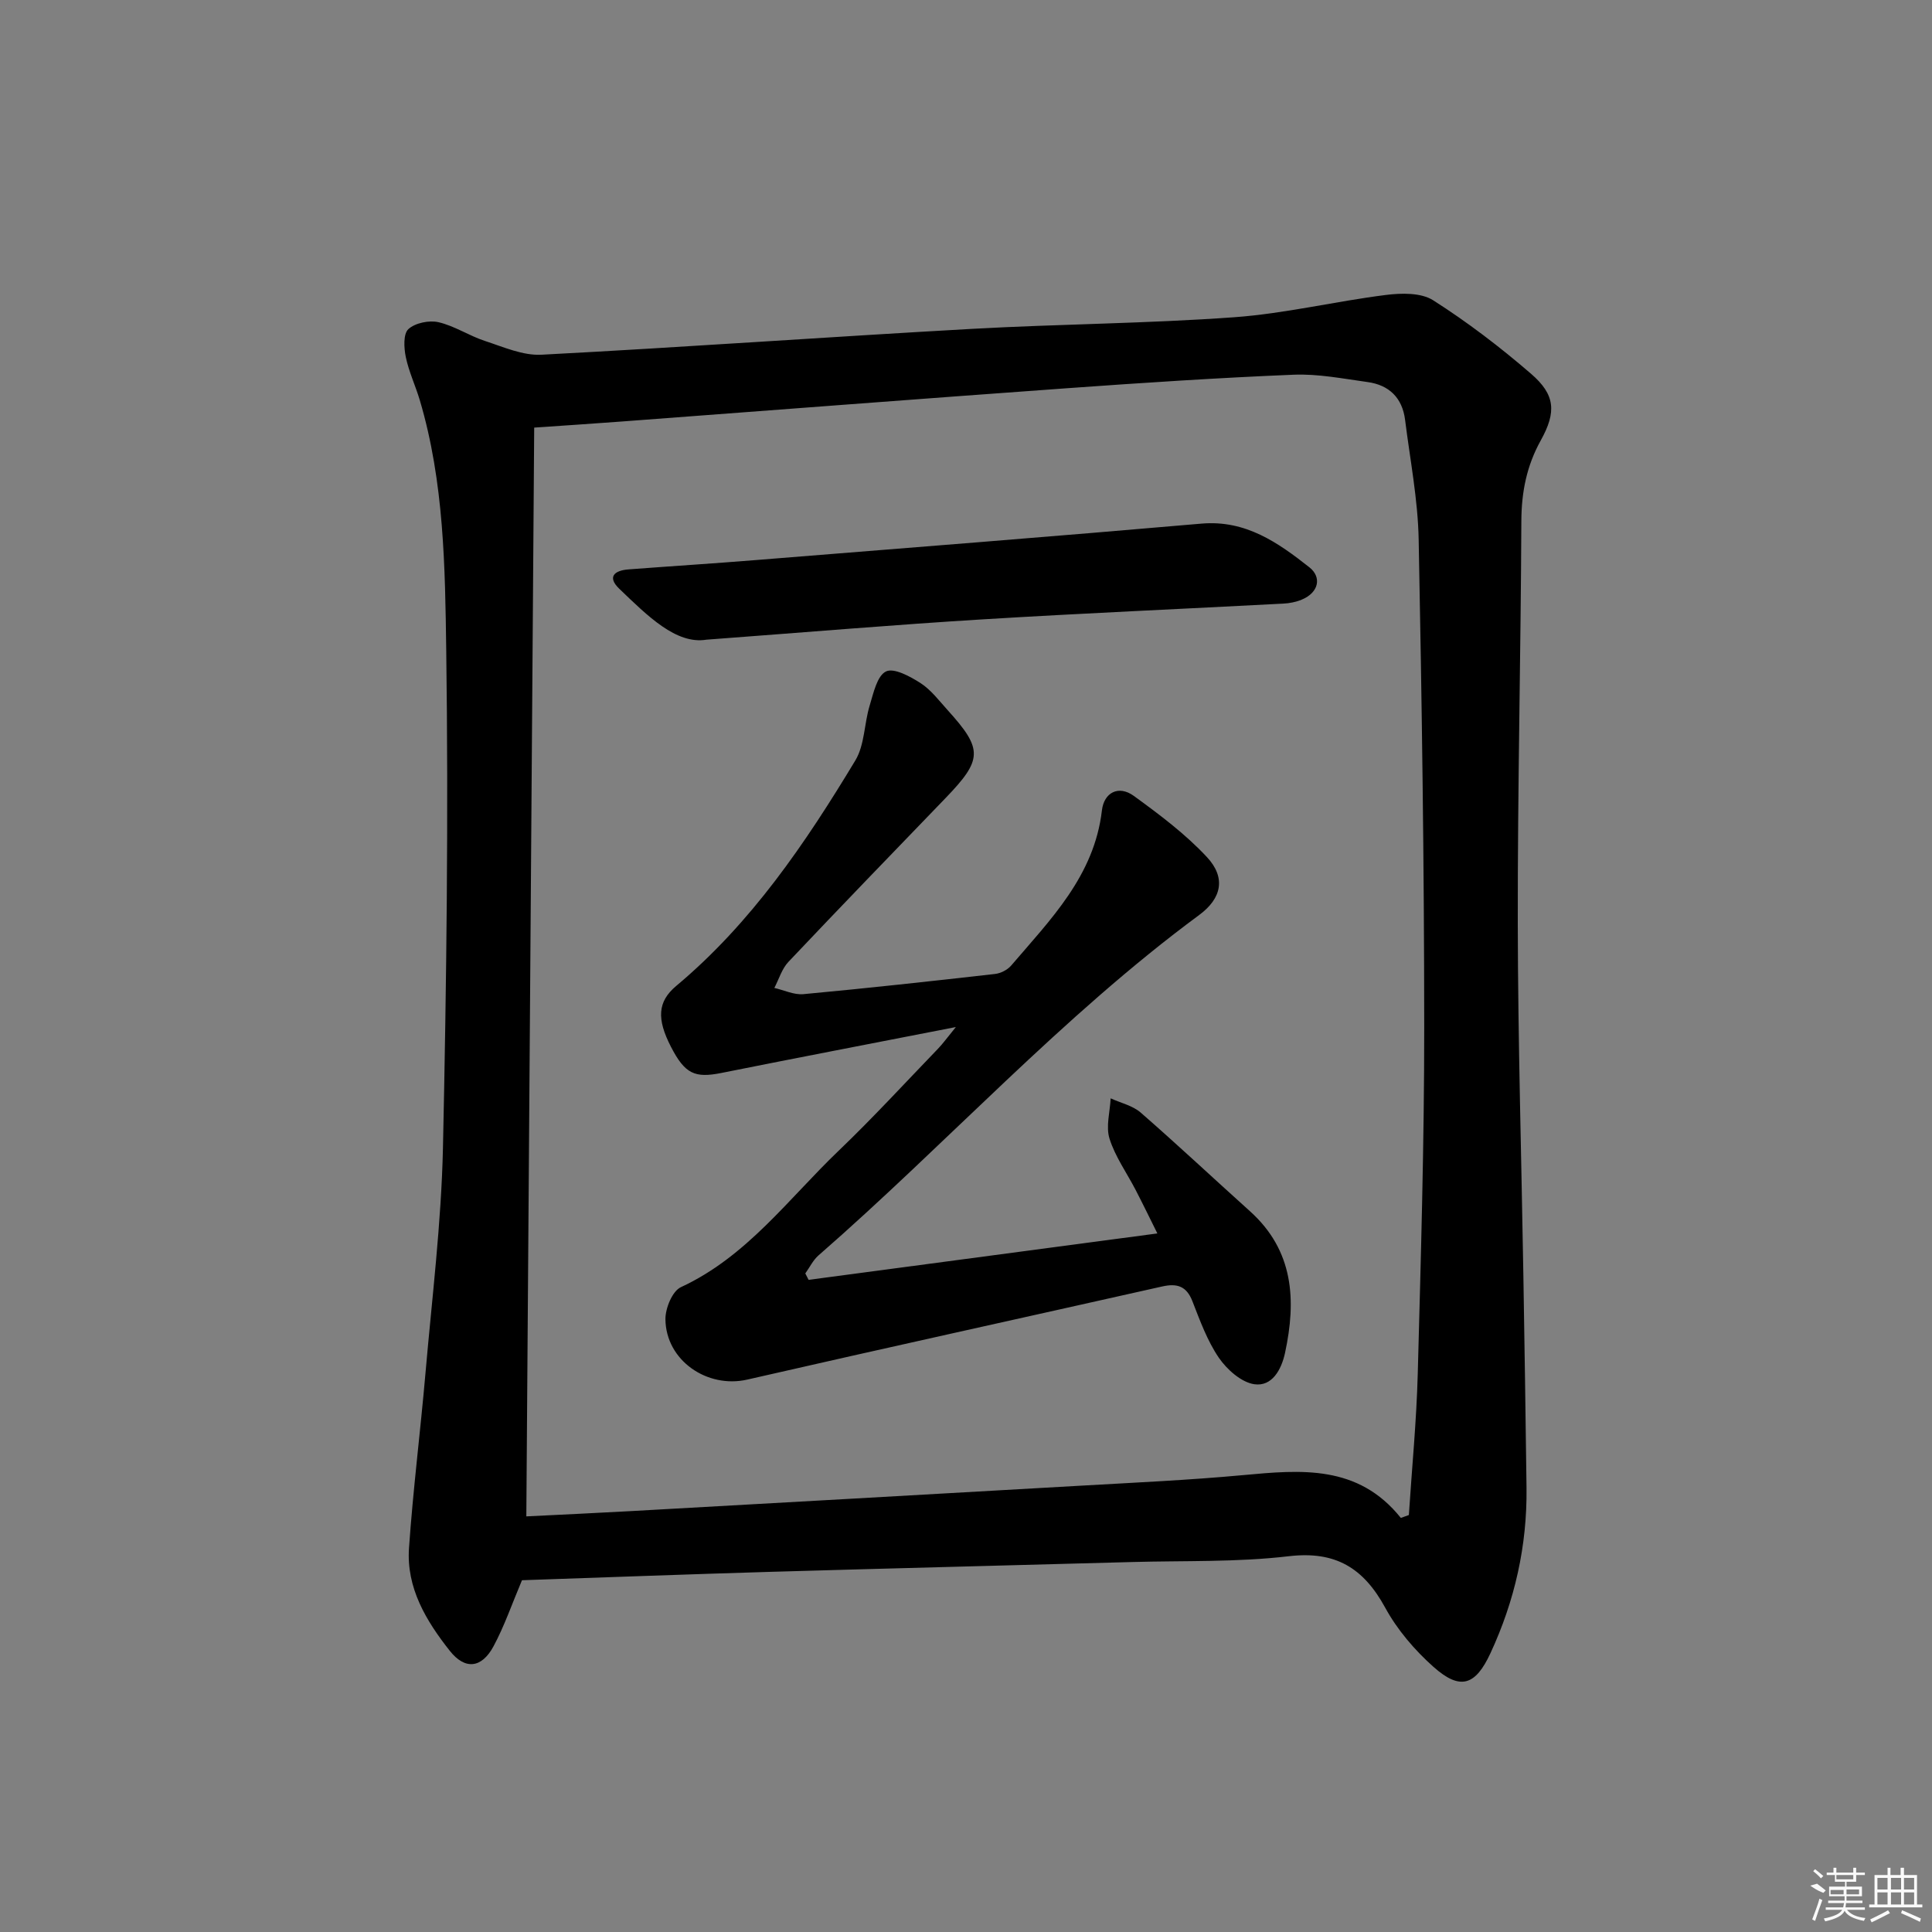 <svg enable-background="new 0 0 400 400" viewBox="0 0 400 400" xmlns="http://www.w3.org/2000/svg"><rect x="0" y="0" width="400" height="400" fill="#808080" stroke="none"/><path d="m108.07 327.17c-2.08 4.92-3.64 9.49-5.9 13.69-2.46 4.56-5.9 4.9-9.04.93-4.91-6.21-9.03-13.05-8.45-21.3.84-12.09 2.36-24.12 3.41-36.19 1.35-15.55 3.28-31.1 3.62-46.68.74-34.28 1.15-68.58.68-102.86-.24-17.36-.44-34.94-5.47-51.89-.9-3.02-2.28-5.92-2.91-8.98-.39-1.88-.53-4.77.54-5.75 1.4-1.28 4.3-1.88 6.24-1.43 3.33.77 6.35 2.82 9.64 3.89 3.82 1.25 7.85 3.05 11.7 2.84 29.7-1.56 59.38-3.69 89.07-5.35 18.1-1.01 36.26-1.1 54.34-2.41 10.51-.76 20.88-3.29 31.37-4.61 3.22-.41 7.3-.5 9.81 1.1 7.11 4.53 13.88 9.7 20.27 15.22 4.99 4.31 5.3 7.87 2.01 13.79-2.92 5.26-3.99 10.68-4.02 16.67-.12 27.8-.78 55.6-.74 83.39.04 24.3.76 48.6 1.16 72.9.24 14.64.47 29.27.65 43.91.14 11.98-2.43 23.37-7.47 34.23-3.1 6.68-6.24 7.77-11.78 2.84-3.91-3.48-7.52-7.7-10.01-12.27-4.49-8.21-10.26-11.79-19.97-10.65-10.69 1.26-21.58.9-32.39 1.2-24.95.69-49.89 1.3-74.84 2.03-17.26.51-34.53 1.16-51.52 1.74zm181.96-12.9c.55-.2 1.11-.4 1.66-.6.63-9.73 1.58-19.46 1.84-29.2.64-23.96 1.35-47.93 1.34-71.89-.01-33.64-.49-67.27-1.15-100.9-.16-8.26-1.78-16.5-2.81-24.74-.57-4.56-3.3-7.23-7.77-7.84-5.09-.7-10.24-1.73-15.32-1.52-15.6.64-31.2 1.67-46.78 2.79-30.83 2.22-61.65 4.6-92.48 6.91-5.76.43-11.52.81-17.96 1.25-.54 75.25-1.09 150.22-1.63 225.42 7.15-.36 14.29-.68 21.42-1.08 31.04-1.74 62.08-3.48 93.11-5.26 11.29-.65 22.6-1.16 33.85-2.2 12-1.11 23.81-2.22 32.68 8.86z"/><path d="m197.9 212.64c-17.08 3.34-32.81 6.35-48.52 9.5-5.54 1.11-7.57.21-10.47-5.42-2.96-5.75-2.79-9.34 1.1-12.6 15.56-13.02 26.75-29.55 37.08-46.68 1.94-3.22 1.82-7.62 2.97-11.38.78-2.55 1.52-6.13 3.37-7.04 1.64-.81 5.04 1.04 7.19 2.43 2.17 1.41 3.83 3.65 5.61 5.61 7.31 8.08 7.22 10.2-.49 18.2-10.87 11.27-21.75 22.51-32.51 33.89-1.35 1.43-1.96 3.57-2.91 5.39 2.01.46 4.07 1.47 6.02 1.29 13.23-1.23 26.44-2.68 39.65-4.18 1.18-.13 2.59-.84 3.36-1.74 8.18-9.57 17.22-18.6 18.79-32.13.43-3.69 3.44-5.29 6.6-3 5.32 3.87 10.68 7.88 15.14 12.67 3.96 4.25 3.08 8.53-1.59 11.98-28.49 21.04-52.27 47.33-78.84 70.5-1.13.99-1.82 2.47-2.72 3.72.23.44.45.89.68 1.33 23.87-3.18 47.73-6.35 72.21-9.61-1.46-2.94-2.93-5.97-4.48-8.97-1.83-3.54-4.24-6.89-5.42-10.63-.8-2.51.09-5.56.23-8.37 2.09.96 4.56 1.5 6.22 2.95 7.65 6.67 15.06 13.62 22.61 20.41 9.08 8.16 9.63 18.41 7.27 29.35-.75 3.47-2.69 7.01-6.36 6.48-2.7-.4-5.66-3.04-7.34-5.48-2.4-3.52-3.91-7.7-5.48-11.72-1.23-3.16-3.22-3.72-6.25-3.04-28.63 6.44-57.3 12.73-85.91 19.28-8.26 1.89-16.85-3.93-16.94-12.5-.02-2.27 1.43-5.81 3.19-6.63 13.66-6.32 22.29-18.32 32.69-28.27 7.09-6.79 13.74-14.04 20.56-21.11 1.01-1.05 1.85-2.23 3.69-4.48z"/><path d="m146.25 132.44c-6.24 1.02-12.14-4.88-18.04-10.55-2.56-2.46-.99-3.78 1.89-4 8.78-.67 17.56-1.22 26.33-1.93 30.78-2.47 61.56-4.88 92.33-7.55 9.16-.79 15.87 3.95 22.34 9.05 2.58 2.04 1.96 5.21-1.57 6.68-1.19.5-2.55.77-3.84.83-20.73 1.1-41.48 1.99-62.2 3.26-18.06 1.1-36.08 2.63-57.24 4.21z"/><g fill="#fafafa"><path d="m374.8 390.4 1.4-.4c.7.5 1.3 1 1.8 1.4l-.5.5c-1.5-.6-2.1-1.1-2.7-1.5zm1 7.3-.6-.3c.5-1.4 1.1-2.8 1.5-4.3.2.1.4.2.6.3-.5 1.3-1 2.8-1.5 4.3zm-.4-10.3.4-.4c.4.3 1 .8 1.7 1.4l-.5.5c-.4-.5-1-1-1.6-1.5zm2.5.3h1.7v-1h.6v1h3.5v-1h.6v1h1.8v.5h-1.8v1.4h-2v1h3.2v2h-3.2v.9h3.3v.5h-3.4c0 .3-.1.6-.1.9h4v.5h-3.7c.7.9 1.9 1.5 3.8 1.7-.1.2-.2.4-.3.6-2.1-.4-3.5-1.1-4-2.1-.4 1-1.8 1.7-4 2.2-.1-.2-.2-.4-.3-.6 2.1-.4 3.4-1 3.8-1.8h-3.4v-.5h3.6c.1-.3.1-.6.2-.9h-3.3v-.5h3.4c0-.3 0-.6 0-.9h-3.2v-2h3.3v-1h-2.1v-1.4h-1.7v-.5zm1.1 3.5v1h2.7c0-.3 0-.4 0-.4 0-.1 0-.2 0-.2 0-.1 0-.2 0-.3h-2.7zm1.2-3v.9h3.5v-.9zm4.7 3h-2.6v.6.4h2.6z"/><path d="m393.6 386.7h.6v1.5h2.7v6.1h1.1v.6h-11v-.6h1.1v-6.1h2.7v-1.5h.6v1.5h2.1v-1.5zm-2.7 8.8.4.6c-1.2.6-2.5 1.3-3.8 1.9-.1-.2-.2-.4-.3-.6 1.2-.6 2.5-1.2 3.7-1.9zm-2.2-6.7v2.4h2.1v-2.4zm0 3v2.5h2.1v-2.5zm2.8-3v2.4h2.1v-2.4zm0 3v2.5h2.1v-2.5zm6 6.1c-1.4-.7-2.7-1.3-3.9-1.8l.2-.6c1.5.6 2.7 1.2 3.9 1.7zm-1.2-9.1h-2.1v2.4h2.1zm-2.1 3v2.5h2.1v-2.5z"/></g></svg>